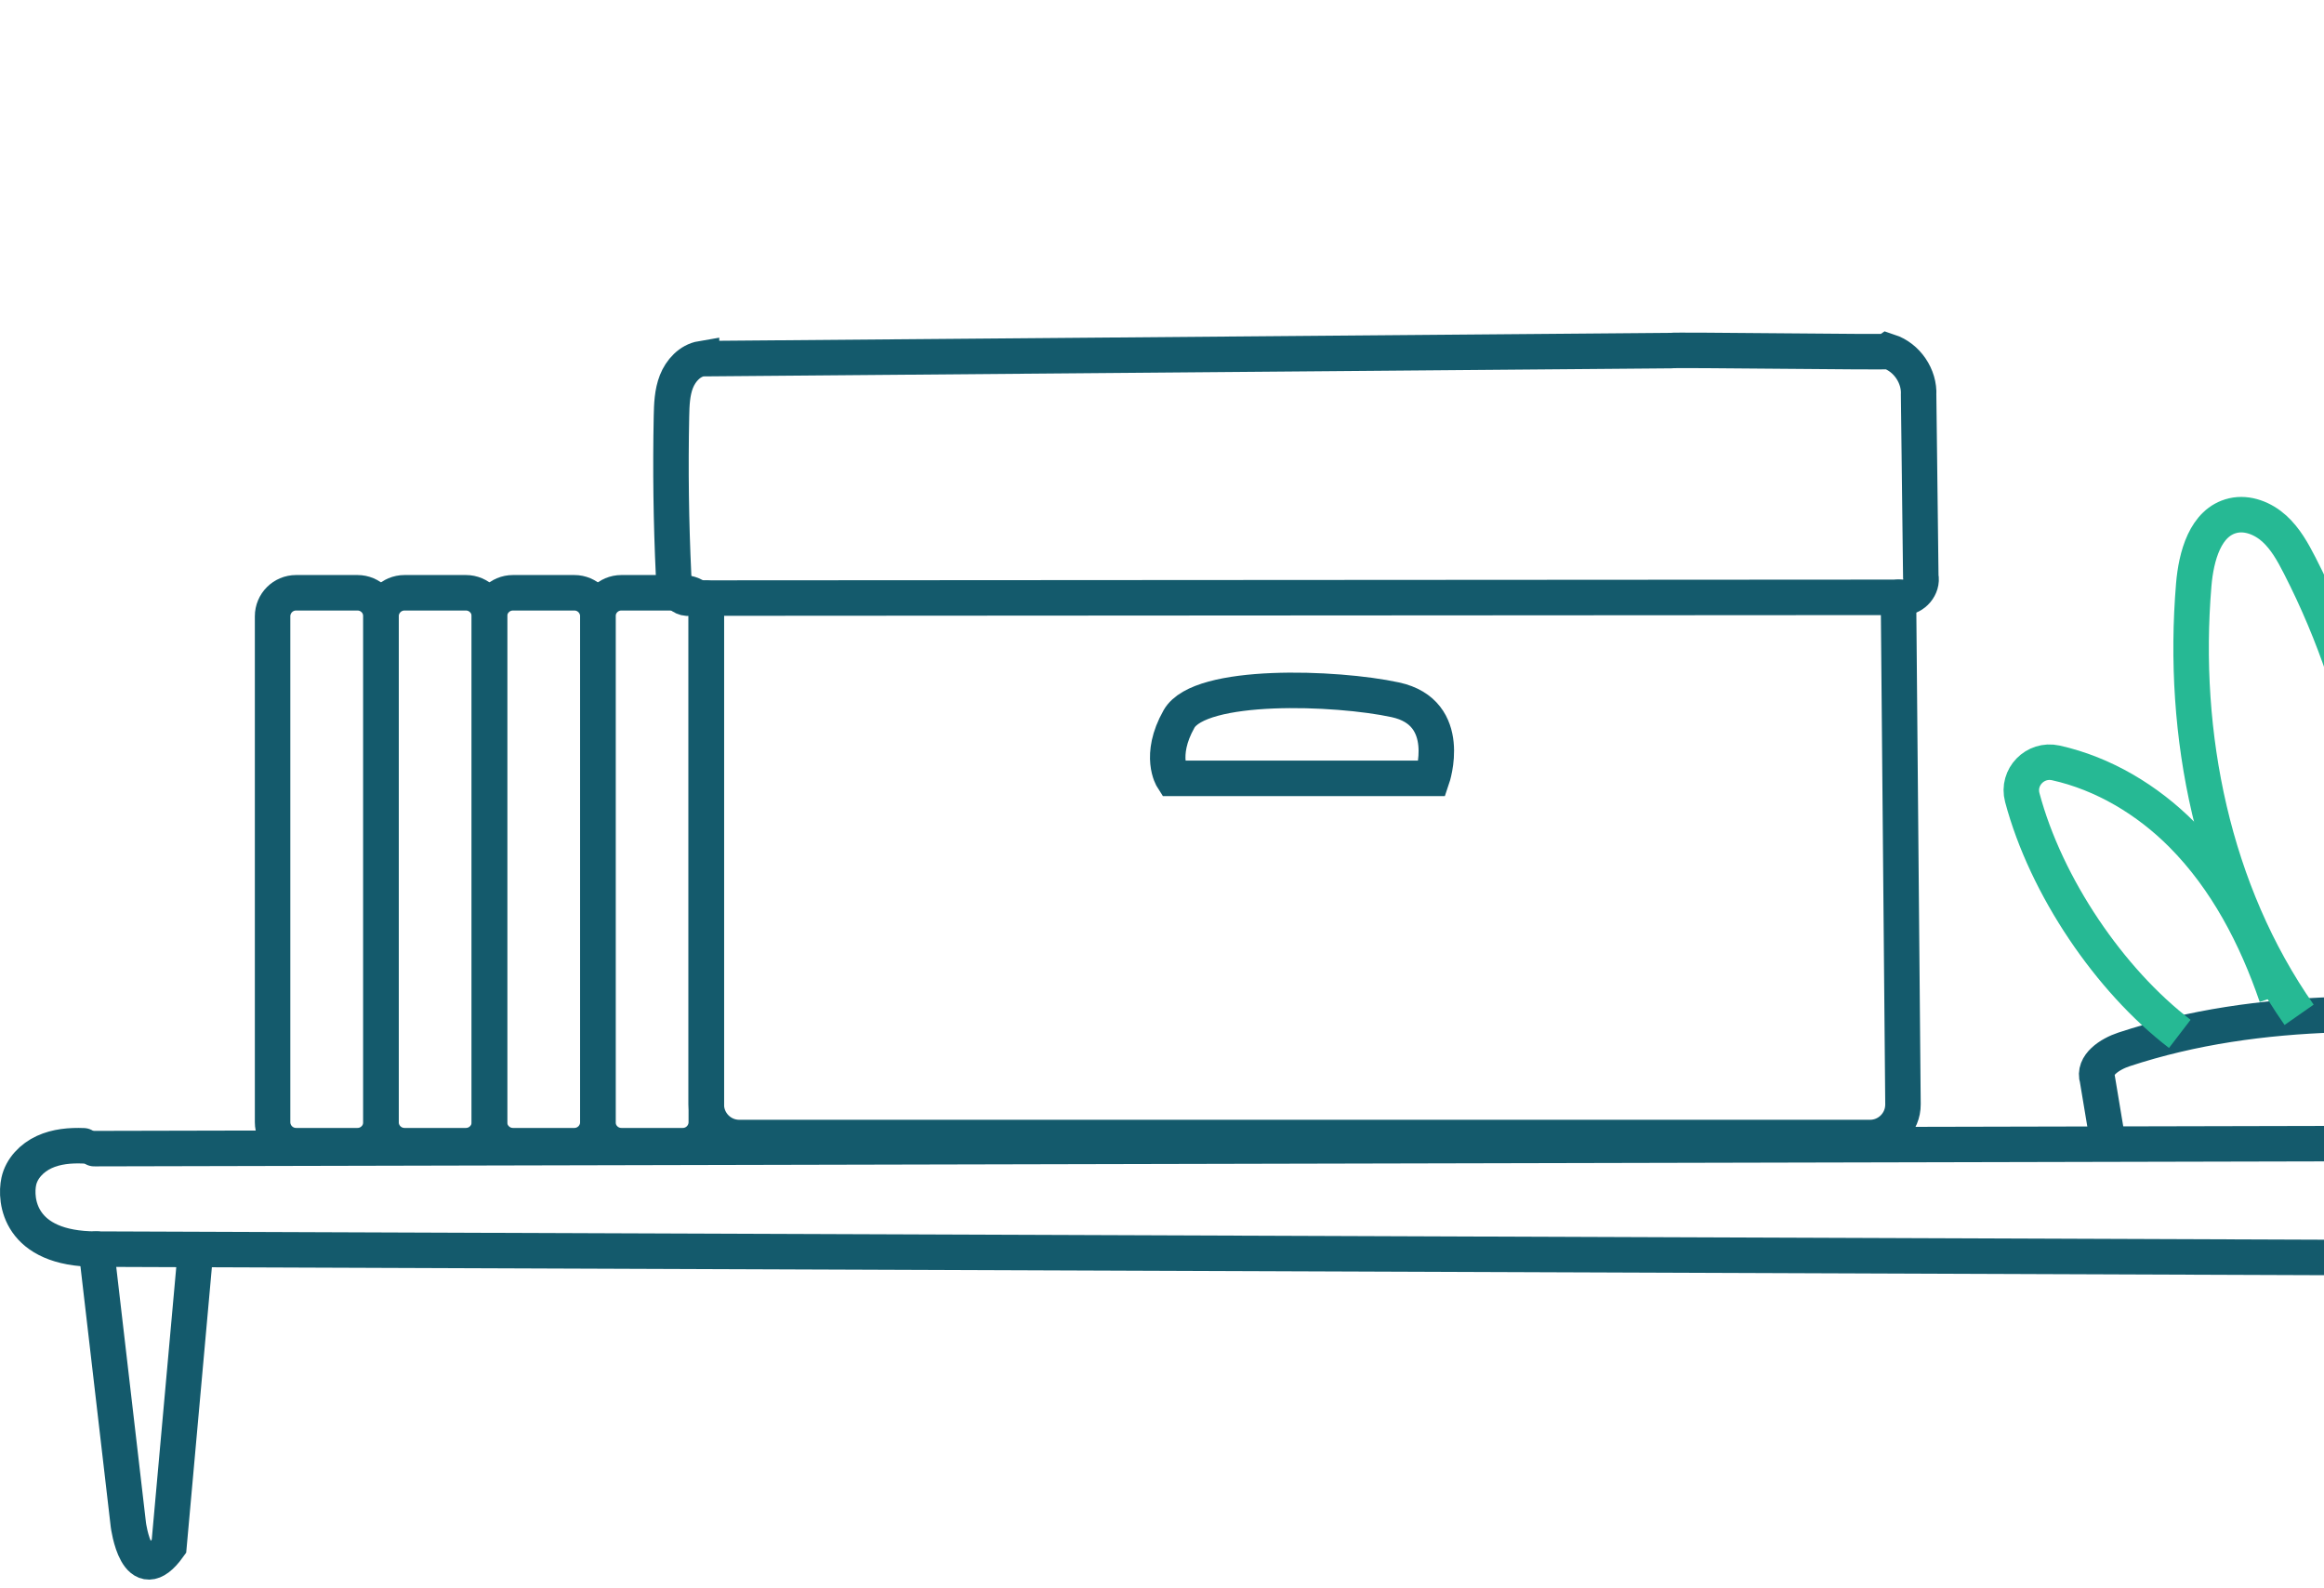 <svg width="262" height="179" viewBox="0 0 262 179" fill="none" xmlns="http://www.w3.org/2000/svg">
<path d="M79.087 40.428C77.77 40.65 76.745 41.766 76.257 43.009C75.769 44.253 75.726 45.62 75.698 46.955C75.577 52.907 75.656 58.863 75.936 64.809C75.965 65.403 76 66.018 76.269 66.549C76.538 67.08 77.108 67.506 77.696 67.416L214.567 67.332C215.748 67.367 216.787 66.123 216.544 64.967L216.298 44.537C216.419 42.406 214.973 40.282 212.947 39.615C212.814 39.737 188.508 39.397 188.375 39.519L79.087 40.429V40.428Z" stroke="#145A6C" stroke-width="4" stroke-miterlimit="10" stroke-linecap="round"/>
<path d="M132.193 87.736H161.458C161.458 87.736 163.987 80.326 157.303 78.88C150.619 77.435 135.264 76.892 132.916 81.049C130.567 85.206 132.193 87.736 132.193 87.736Z" stroke="#145A6C" stroke-width="4" stroke-miterlimit="10" stroke-linecap="round"/>
<path d="M79.625 67.427V124.5C79.625 126.555 81.29 128.222 83.344 128.222H210.817C212.884 128.222 214.554 126.535 214.536 124.467L214.027 67.331" stroke="#145A6C" stroke-width="4" stroke-miterlimit="10" stroke-linecap="round"/>
<path d="M10.617 129.473L333.615 128.75" stroke="#145A6C" stroke-width="4" stroke-miterlimit="10" stroke-linecap="round"/>
<path d="M335.822 129.366C338.953 130.52 340.836 134.308 339.867 137.502C338.897 140.696 335.228 142.798 331.984 142.016L332.652 142.004L10.858 140.799C2.099 140.799 1.667 135.245 2.119 133.166C2.439 131.688 3.612 130.493 4.985 129.86C6.358 129.227 7.91 129.092 9.421 129.153" stroke="#145A6C" stroke-width="4" stroke-miterlimit="10" stroke-linecap="round"/>
<path d="M10.858 140.799L14.472 171.886C14.472 171.886 15.435 179.356 19.048 174.295L21.938 142.179" stroke="#145A6C" stroke-width="4" stroke-miterlimit="10" stroke-linecap="round"/>
<path d="M40.304 66.817H33.379C31.916 66.817 30.73 68.004 30.73 69.468V126.489C30.73 127.954 31.916 129.14 33.379 129.14H40.304C41.767 129.14 42.954 127.954 42.954 126.489V69.468C42.954 68.004 41.767 66.817 40.304 66.817Z" stroke="#145A6C" stroke-width="4" stroke-miterlimit="10" stroke-linecap="round"/>
<path d="M52.528 66.817H45.603C44.139 66.817 42.953 68.004 42.953 69.468V126.489C42.953 127.954 44.139 129.14 45.603 129.14H52.528C53.991 129.14 55.177 127.954 55.177 126.489V69.468C55.177 68.004 53.991 66.817 52.528 66.817Z" stroke="#145A6C" stroke-width="4" stroke-miterlimit="10" stroke-linecap="round"/>
<path d="M64.752 66.817H57.827C56.364 66.817 55.177 68.004 55.177 69.468V126.489C55.177 127.954 56.364 129.14 57.827 129.14H64.752C66.215 129.14 67.401 127.954 67.401 126.489V69.468C67.401 68.004 66.215 66.817 64.752 66.817Z" stroke="#145A6C" stroke-width="4" stroke-miterlimit="10" stroke-linecap="round"/>
<path d="M76.975 66.817H70.05C68.587 66.817 67.401 68.004 67.401 69.468V126.489C67.401 127.954 68.587 129.14 70.05 129.14H76.975C78.439 129.14 79.625 127.954 79.625 126.489V69.468C79.625 68.004 78.439 66.817 76.975 66.817Z" stroke="#145A6C" stroke-width="4" stroke-miterlimit="10" stroke-linecap="round"/>
<g clip-path="url(#clip0_1709_5578)">
<path d="M297.213 163.271C297.442 164.651 295.558 165.281 294.158 165.355C279.6 166.123 265.029 166.663 250.454 166.973C249.018 167.004 247.546 167.026 246.195 166.542C244.845 166.057 243.622 164.948 243.432 163.528L236.456 121.652C235.933 120.06 237.858 118.815 239.453 118.288C254.862 113.198 271.542 113.908 287.704 115.412C292.22 115.833 297.5 116.825 299.449 120.912L297.213 163.271Z" stroke="#145A6C" stroke-width="4" stroke-miterlimit="10"/>
<path d="M245.742 116.539C237.857 110.499 230.67 99.974 227.984 89.892C227.373 87.596 229.438 85.477 231.761 85.992C237.123 87.18 242.096 90.165 245.99 94.082C250.994 99.115 254.35 105.583 256.645 112.293" stroke="#26B994" stroke-width="4" stroke-miterlimit="10"/>
<path d="M259.194 114.387C249.465 100.474 245.904 82.839 247.314 65.931C247.581 62.732 248.609 58.847 251.741 58.118C253.39 57.735 255.145 58.448 256.397 59.584C257.65 60.72 258.488 62.233 259.259 63.737C267.202 79.232 270.418 97.101 268.376 114.386" stroke="#26B994" stroke-width="4" stroke-miterlimit="10"/>
</g>
<defs>
<clipPath id="clip0_1709_5578">
<rect width="96" height="129" fill="white" transform="translate(223)"/>
</clipPath>
</defs>
</svg>
